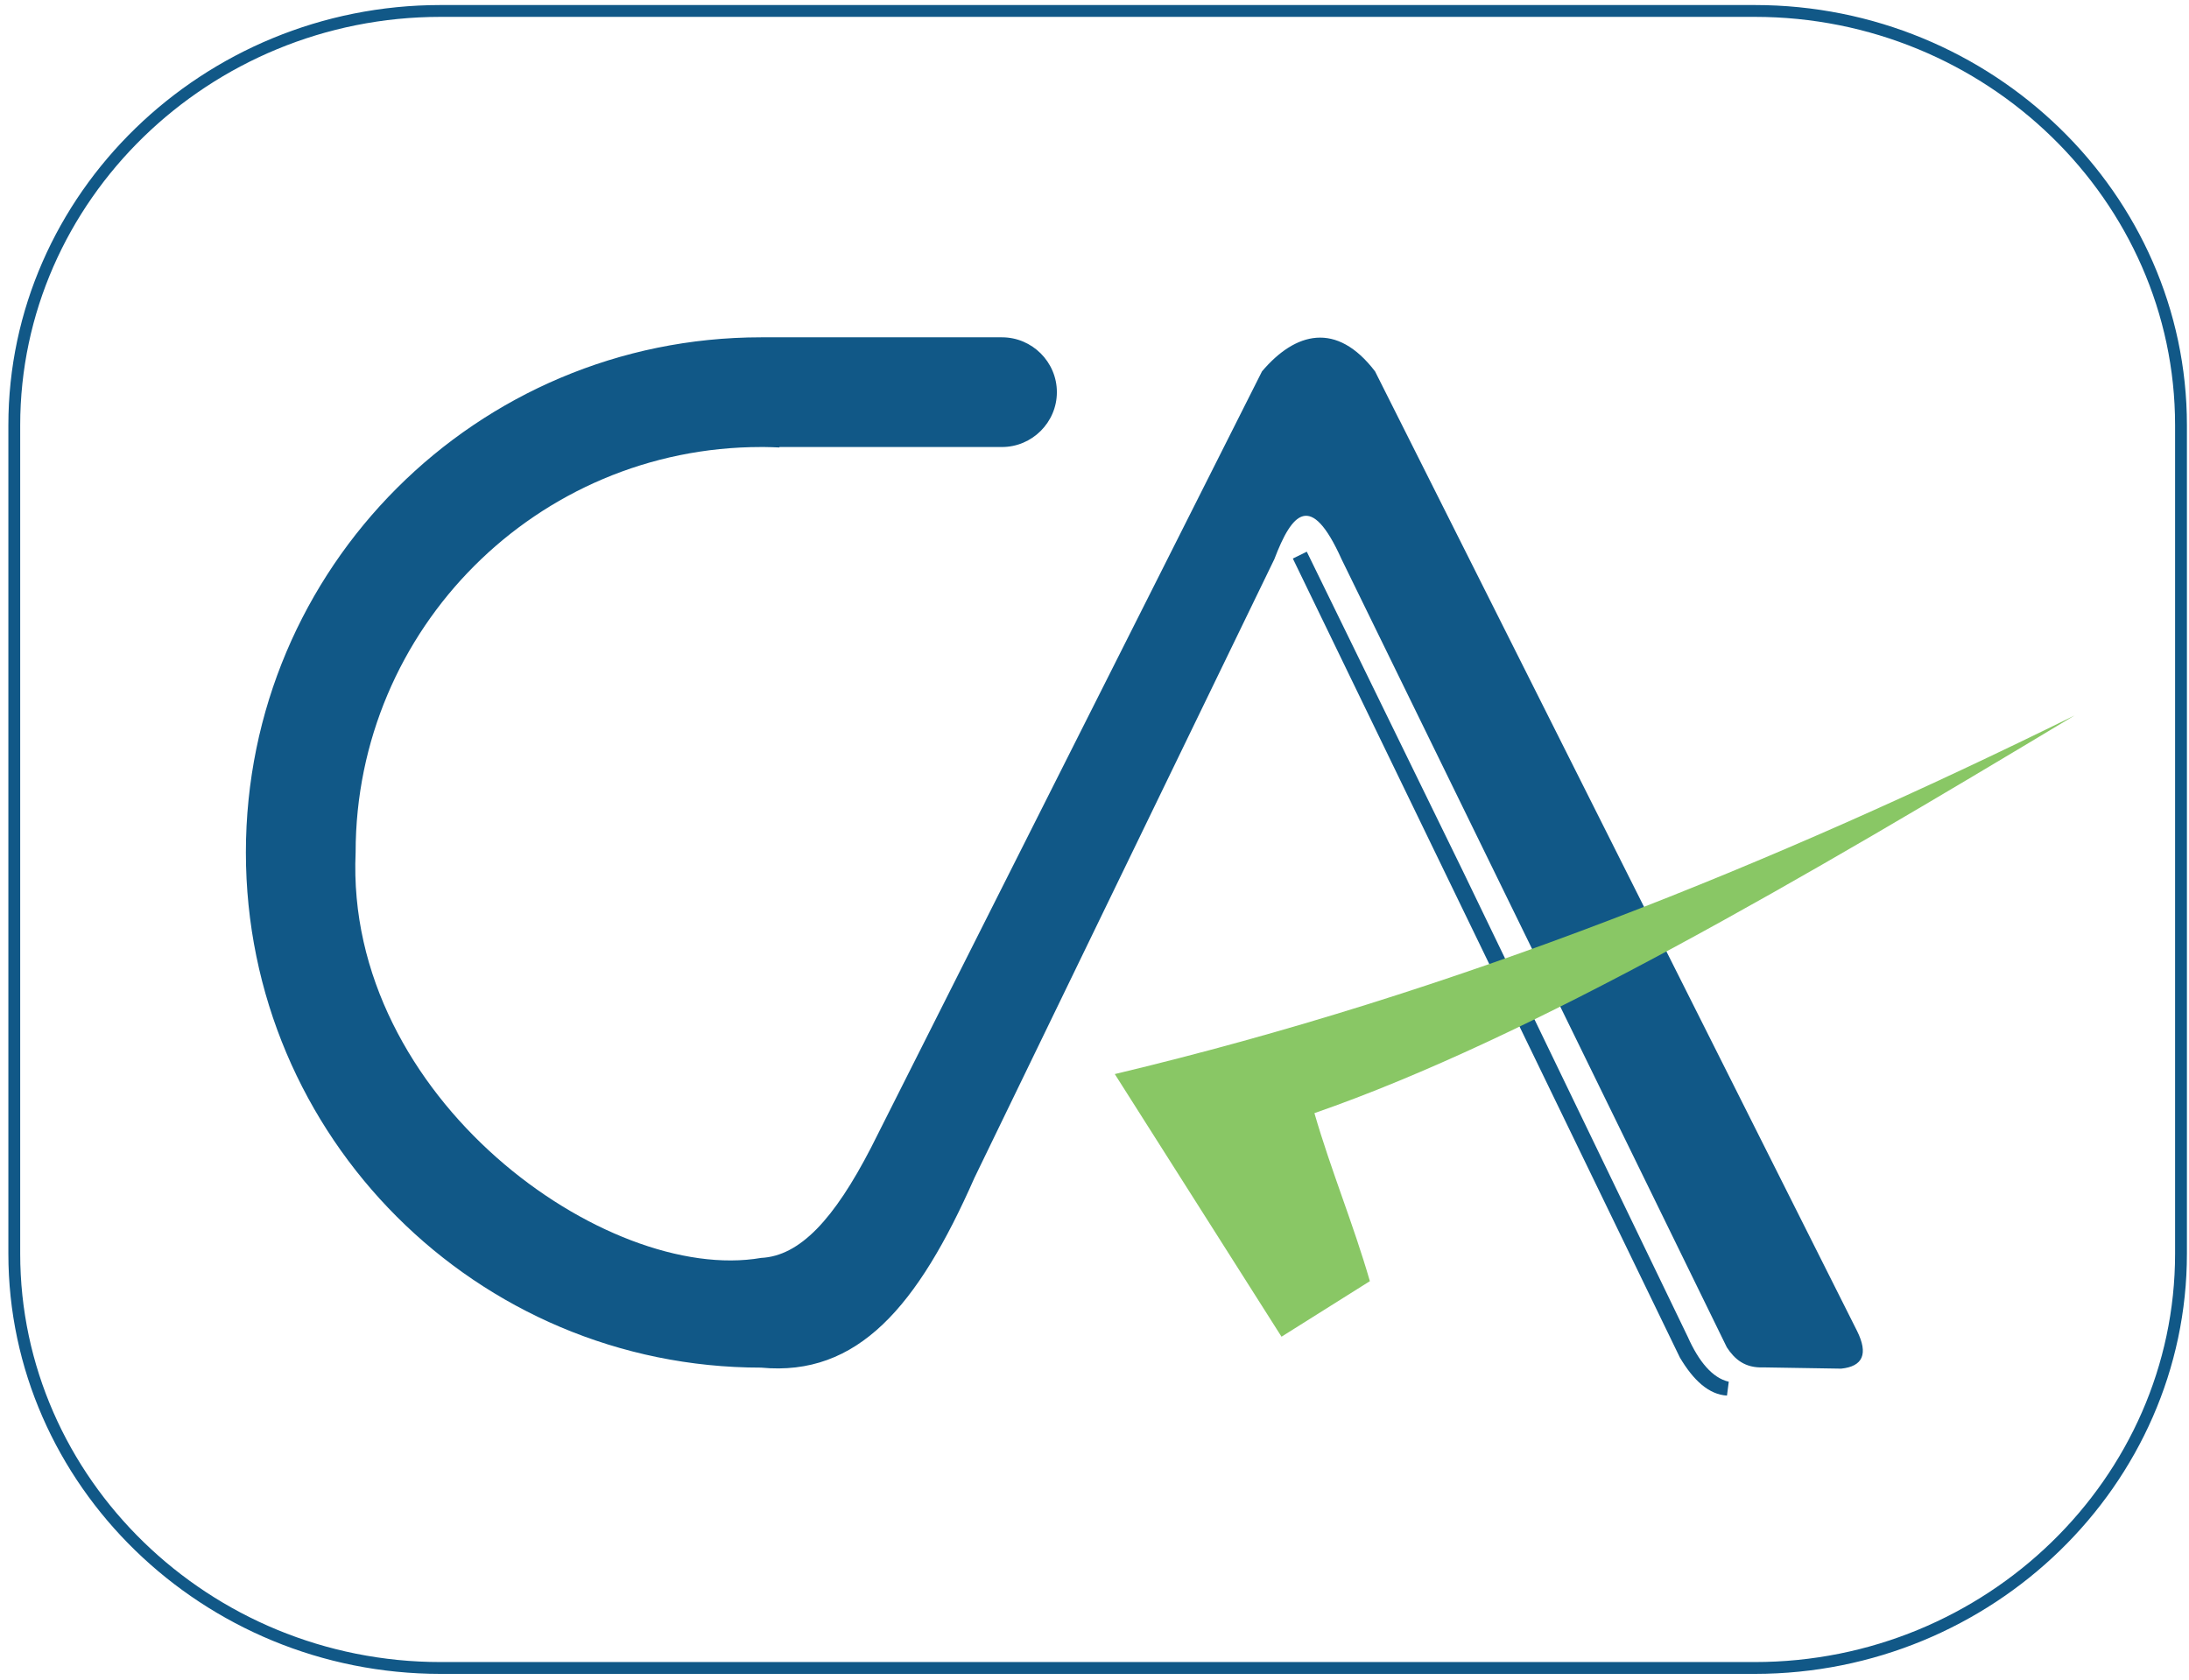 <?xml version="1.0" encoding="UTF-8"?>
<svg xmlns="http://www.w3.org/2000/svg" xmlns:xlink="http://www.w3.org/1999/xlink" width="185pt" height="142pt" viewBox="0 0 185 142" version="1.1">
<g id="surface1">
<path style=" stroke:none;fill-rule:evenodd;fill:rgb(6.699%,34.499%,52.899%);fill-opacity:1;" d="M 106.656 31.391 C 109.465 28.074 112.953 27.129 116.211 31.391 C 129.789 58.434 143.371 85.473 156.953 112.516 C 157.902 114.438 157.449 115.496 155.605 115.688 C 153.418 115.652 151.23 115.617 149.047 115.582 C 147.457 115.648 146.598 114.887 145.941 113.887 C 135.09 91.68 124.234 69.473 113.379 47.266 C 110.781 41.488 109.191 43.348 107.699 47.266 L 82.348 99.57 C 77.566 110.43 72.496 116.379 64.324 115.602 C 40.281 115.602 20.781 96.102 20.781 72.055 C 20.781 48.012 40.281 28.512 64.324 28.512 C 64.41 28.512 64.496 28.512 64.582 28.512 C 71.281 28.512 77.98 28.512 84.68 28.512 C 87.23 28.512 89.32 30.598 89.32 33.148 C 89.32 35.699 87.23 37.785 84.68 37.785 C 78.41 37.785 72.141 37.785 65.871 37.785 C 65.871 37.801 65.871 37.812 65.871 37.824 C 65.445 37.805 65.02 37.789 64.594 37.785 C 64.59 37.785 64.586 37.785 64.582 37.785 C 64.496 37.785 64.41 37.785 64.324 37.785 C 45.402 37.785 30.055 53.133 30.055 72.055 C 29.121 92.848 51.309 108.578 64.324 106.328 C 67.605 106.168 70.492 103.059 73.621 96.996 L 106.656 31.391 "/>
<path style=" stroke:none;fill-rule:evenodd;fill:rgb(6.699%,34.499%,52.899%);fill-opacity:1;" d="M 110.441 46.633 L 109.262 47.211 L 141.973 114.75 C 143.125 116.691 144.43 117.879 145.953 117.965 L 146.105 116.793 C 144.719 116.48 143.562 115.074 142.637 112.996 L 123.605 73.574 L 110.441 46.633 "/>
<path style=" stroke:none;fill-rule:evenodd;fill:rgb(53.699%,78%,39.6%);fill-opacity:1;" d="M 94.215 90.789 C 123.176 83.887 149.781 73.074 175.324 60.48 C 152.34 74.293 129.5 87.703 111.086 94.09 C 112.508 99 114.352 103.383 115.773 108.293 C 113.281 109.855 110.793 111.422 108.305 112.988 C 103.605 105.586 98.91 98.188 94.215 90.789 "/>
<path style="fill:none;stroke-width:10.001;stroke-linecap:butt;stroke-linejoin:miter;stroke:rgb(6.699%,34.499%,52.899%);stroke-opacity:1;stroke-miterlimit:2.613;" d="M 372.266 1410.742 L 1483.047 1410.742 C 1681.172 1410.742 1843.242 1253.203 1843.242 1060.586 L 1843.242 360.273 C 1843.242 167.656 1681.172 10.117 1483.047 10.117 L 372.266 10.117 C 174.141 10.117 12.07 167.656 12.07 360.273 L 12.07 1060.586 C 12.07 1253.203 174.141 1410.742 372.266 1410.742 Z M 372.266 1410.742 " transform="matrix(0.1,0,0,-0.1,0,142)"/>
</g>
</svg>
